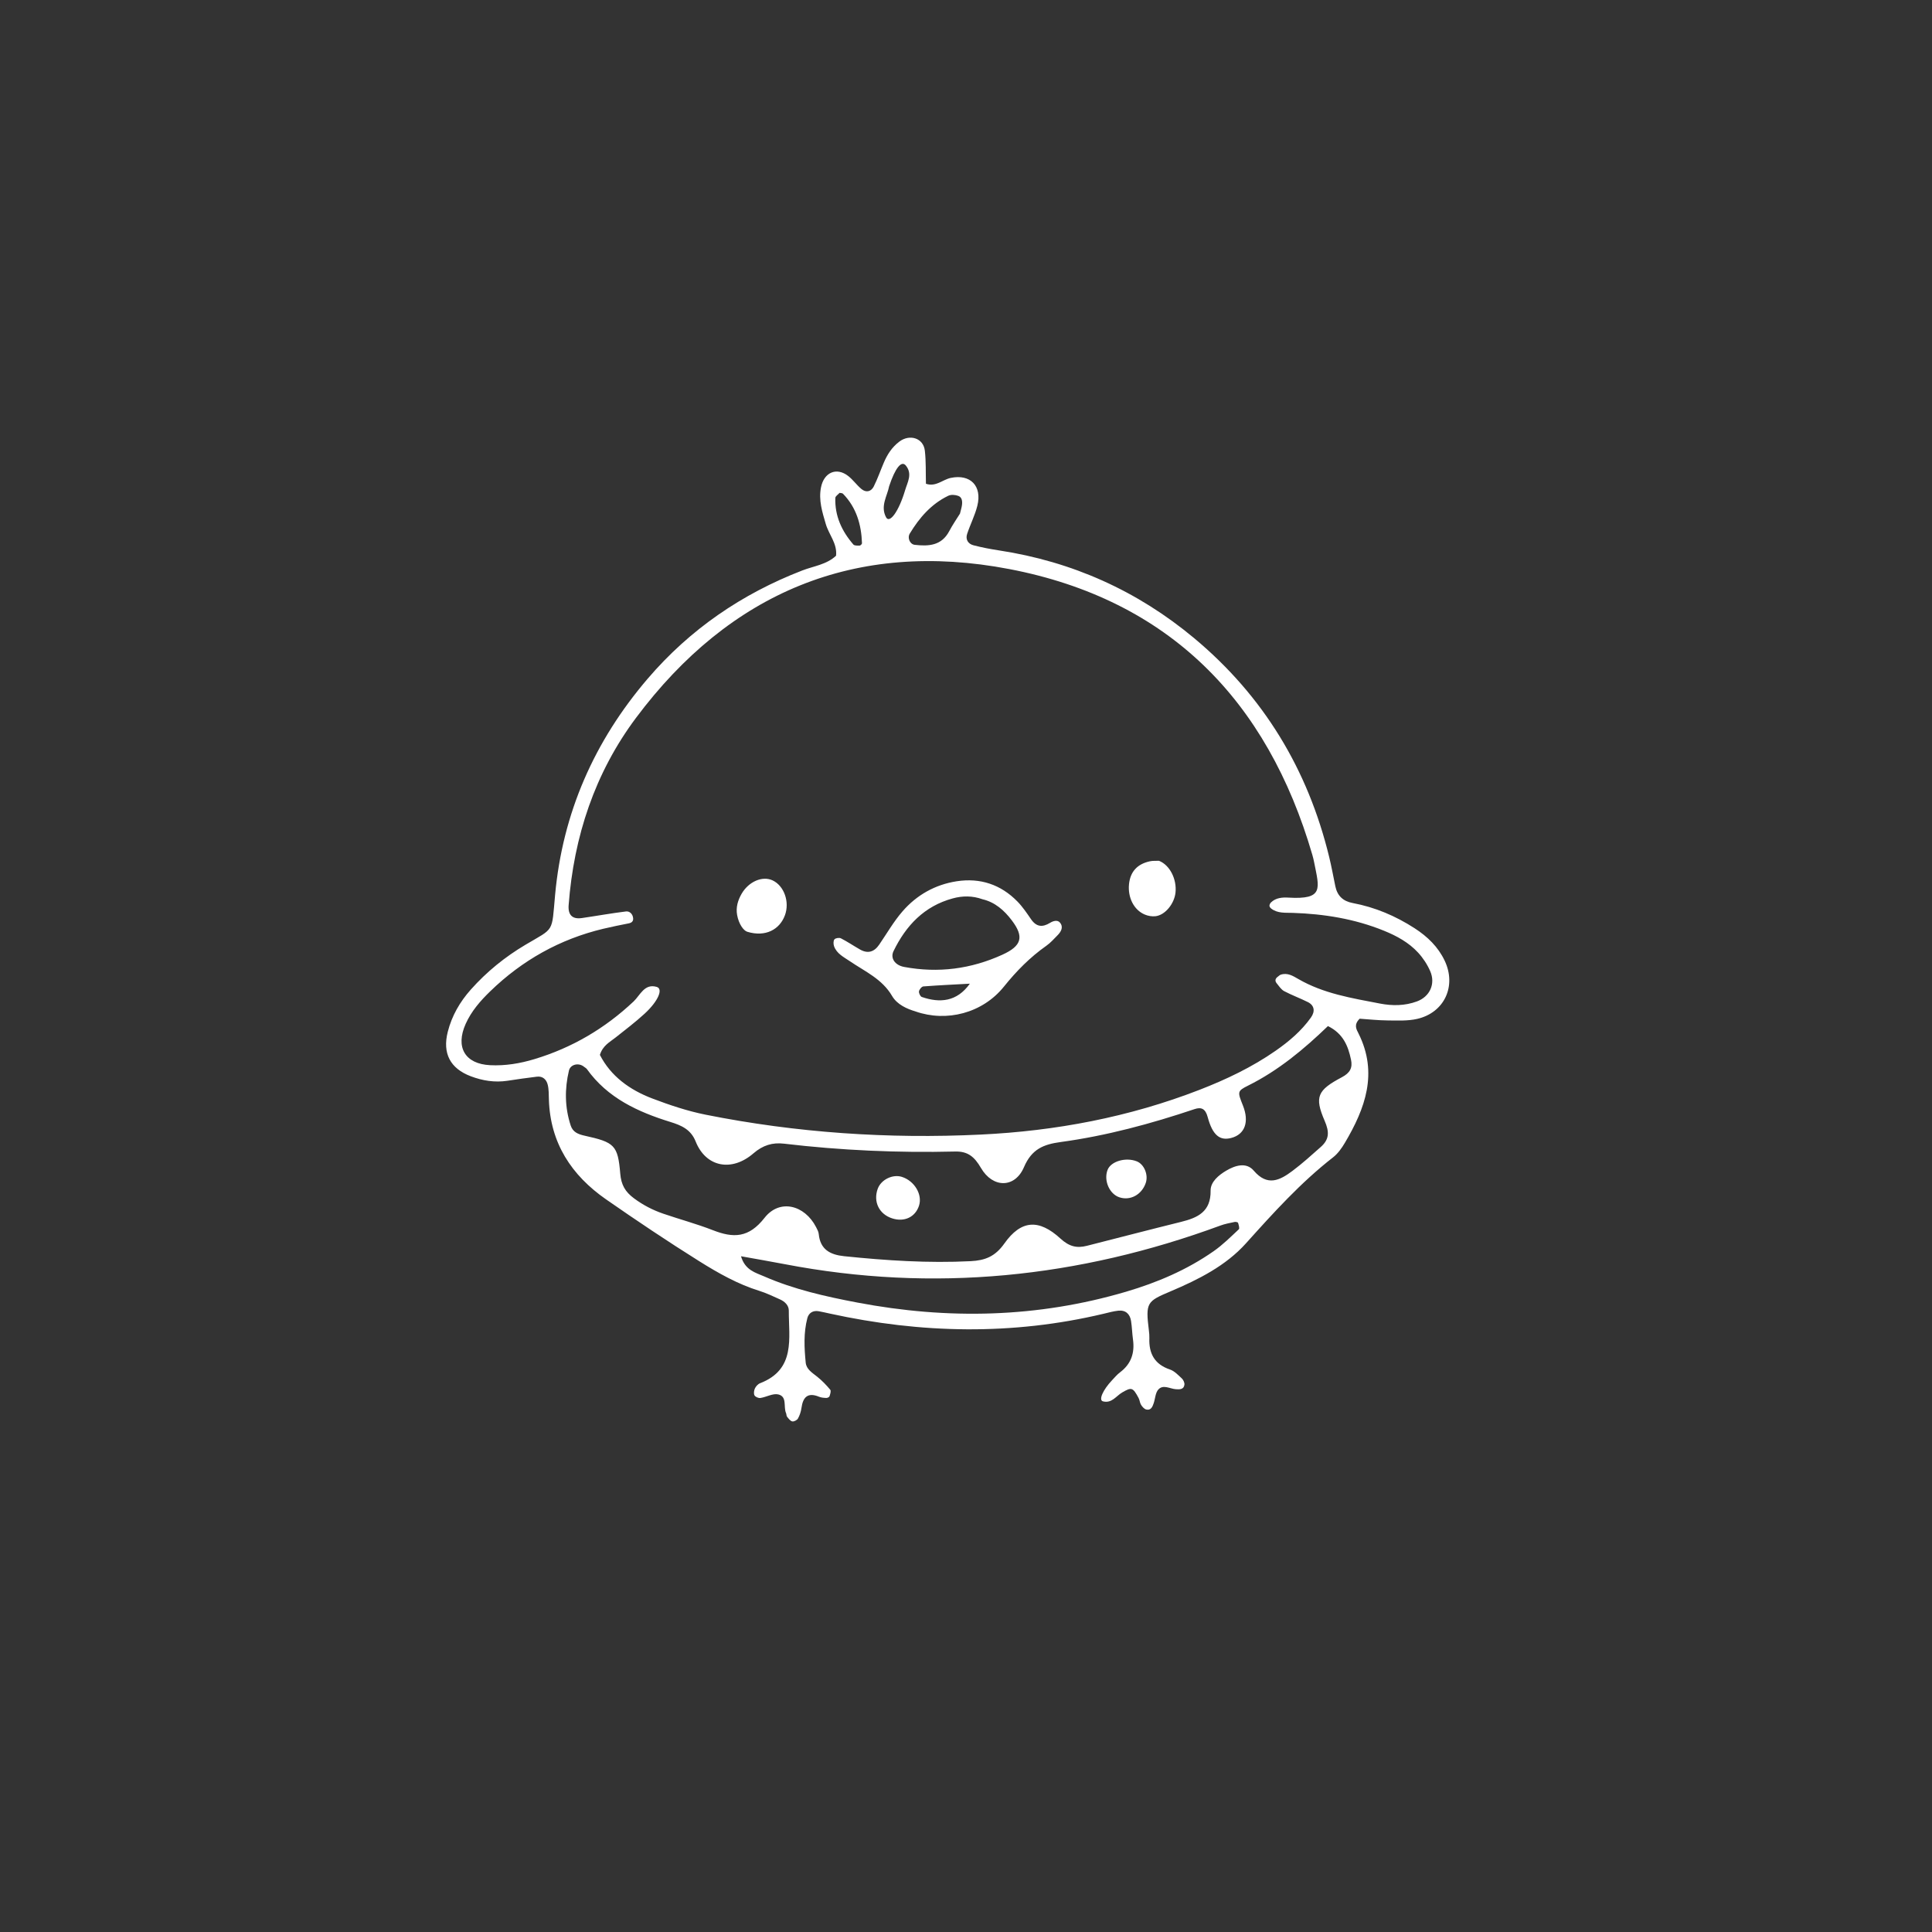 <svg xmlns="http://www.w3.org/2000/svg" xmlns:xlink="http://www.w3.org/1999/xlink" width="576" zoomAndPan="magnify" viewBox="0 0 432 432" height="576" preserveAspectRatio="xMidYMid meet" version="1.0"><rect x="0" y="0" width="432" height="432" fill="#333333" stroke="none"/><defs><clipPath id="d5e4bc7d05"><path d="M 99 97 L 325 97 L 325 318 L 99 318 Z M 99 97 " clip-rule="nonzero"/></clipPath><clipPath id="d08230e54b"><path d="M 150.578 79.18 L 350.422 146.102 L 281.125 353.055 L 81.281 286.137 Z M 150.578 79.18 " clip-rule="nonzero"/></clipPath><clipPath id="641321c551"><path d="M 150.578 79.18 L 350.422 146.102 L 281.125 353.055 L 81.281 286.137 Z M 150.578 79.18 " clip-rule="nonzero"/></clipPath></defs><g clip-path="url(#d5e4bc7d05)"><g clip-path="url(#d08230e54b)"><g clip-path="url(#641321c551)"><path fill="#ffffff" d="M 186.945 124.25 C 187.234 121.527 185.34 119.543 184.648 117.176 C 183.867 114.496 183.012 111.863 183.574 108.992 C 184.227 105.637 187.039 104.383 189.664 106.438 C 190.746 107.285 191.566 108.469 192.629 109.352 C 193.668 110.215 194.797 109.93 195.371 108.781 C 196.242 107.047 196.875 105.191 197.645 103.398 C 198.422 101.586 199.457 99.988 201.078 98.758 C 203.41 96.988 206.473 97.941 206.797 100.77 C 207.078 103.223 206.977 105.715 207.043 108.168 C 209.254 108.93 210.77 107.242 212.598 106.859 C 216.977 105.945 219.645 108.664 218.531 113.113 C 217.992 115.258 216.953 117.27 216.254 119.383 C 215.848 120.617 216.453 121.609 217.668 121.926 C 219.551 122.414 221.469 122.781 223.395 123.074 C 239.754 125.578 254.32 132.105 267.012 142.691 C 282.5 155.617 292.445 172.031 297.203 191.605 C 297.73 193.766 298.129 195.965 298.578 198.145 C 299.02 200.289 300.281 201.512 302.477 201.922 C 307.465 202.859 312.047 204.805 316.316 207.562 C 319.195 209.422 321.566 211.719 323.035 214.816 C 325.719 220.473 322.98 226.422 316.898 227.824 C 314.777 228.312 312.492 228.191 310.281 228.172 C 308.078 228.152 305.879 227.91 304.023 227.785 C 302.641 229.152 303.305 230.164 303.766 231.086 C 308.188 239.93 305.273 247.855 300.707 255.555 C 300.004 256.742 299.148 257.953 298.078 258.785 C 290.824 264.438 284.723 271.199 278.598 278.016 C 274.094 283.031 267.98 286.105 261.789 288.727 C 256.445 290.988 256.117 291.207 256.898 297.539 C 256.965 298.09 257.02 298.652 257 299.207 C 256.863 302.648 258.16 305.066 261.609 306.227 C 262.609 306.562 263.441 307.469 264.258 308.219 C 264.598 308.539 264.891 309.16 264.84 309.602 C 264.719 310.711 263.77 310.691 262.938 310.633 C 261.609 310.543 260.117 309.516 259.027 310.676 C 258.348 311.395 258.32 312.711 257.973 313.75 C 257.699 314.559 257.352 315.418 256.297 315.168 C 255.852 315.059 255.422 314.562 255.152 314.137 C 254.863 313.684 254.848 313.066 254.586 312.586 C 253.316 310.219 253.02 310.137 250.938 311.348 C 249.559 312.152 248.582 313.867 246.609 313.34 C 245.617 313.074 246.582 310.82 248.66 308.621 C 249.234 308.016 249.777 307.355 250.438 306.859 C 252.918 304.996 253.754 302.535 253.34 299.527 C 253.148 298.152 253.125 296.75 252.906 295.375 C 252.656 293.797 251.688 292.898 250.039 293.074 C 248.938 293.195 247.855 293.5 246.77 293.758 C 226.344 298.621 205.926 298.184 185.508 293.711 C 184.691 293.531 183.883 293.34 183.062 293.195 C 181.773 292.969 180.832 293.578 180.523 294.746 C 179.664 298.02 179.832 301.379 180.16 304.699 C 180.301 306.164 181.617 306.953 182.723 307.832 C 183.797 308.688 184.77 309.699 185.648 310.754 C 185.871 311.02 185.633 311.742 185.477 312.215 C 185.414 312.402 185.012 312.594 184.77 312.586 C 184.219 312.566 183.641 312.52 183.141 312.316 C 180.605 311.277 179.543 312.402 179.207 314.832 C 179.094 315.641 178.824 316.473 178.426 317.184 C 178.227 317.547 177.531 317.91 177.152 317.828 C 176.707 317.738 176.324 317.191 175.988 316.785 C 175.828 316.59 175.879 316.242 175.766 315.992 C 175.125 314.578 176.086 312.27 174.008 311.793 C 172.812 311.52 171.375 312.387 170.023 312.594 C 169.602 312.656 168.887 312.352 168.707 312.004 C 168.496 311.605 168.586 310.91 168.797 310.461 C 169.023 309.992 169.477 309.48 169.949 309.297 C 177.961 306.195 176.355 299.273 176.379 293.047 C 176.383 291.898 175.492 291.031 174.422 290.555 C 172.895 289.875 171.379 289.133 169.793 288.641 C 164.949 287.137 160.57 284.652 156.336 282 C 149.277 277.574 142.348 272.934 135.508 268.176 C 127.773 262.793 123.031 255.57 122.734 245.859 C 122.699 244.75 122.734 243.602 122.469 242.539 C 122.191 241.402 121.375 240.59 120.062 240.746 C 117.855 241.008 115.652 241.328 113.453 241.664 C 110.621 242.09 107.898 241.652 105.25 240.648 C 100.676 238.91 98.895 235.543 100.125 230.707 C 101.031 227.145 102.812 224.039 105.273 221.273 C 108.832 217.277 112.926 213.961 117.504 211.246 C 124.043 207.379 123.34 208.684 124.121 200.109 C 125.801 181.754 132.902 165.691 144.828 151.754 C 154.246 140.746 165.871 132.785 179.391 127.559 C 181.949 126.57 184.832 126.25 186.957 124.25 Z M 134.137 235.875 C 136.57 240.637 140.797 243.699 145.836 245.617 C 149.73 247.098 153.738 248.441 157.812 249.254 C 178.105 253.305 198.629 254.691 219.281 253.695 C 236.074 252.891 252.449 249.801 268.184 243.699 C 274.176 241.375 279.957 238.629 285.246 234.941 C 288.234 232.859 290.988 230.527 293.117 227.539 C 294.121 226.137 293.902 224.801 292.445 224.07 C 290.703 223.199 288.859 222.531 287.141 221.621 C 286.465 221.262 285.988 220.496 285.473 219.871 C 285.027 219.328 285.141 218.809 285.711 218.402 C 285.93 218.246 286.121 218.031 286.363 217.949 C 287.855 217.43 289.117 218.219 290.273 218.891 C 295.949 222.188 302.301 223.188 308.586 224.402 C 311.348 224.934 314.141 224.91 316.824 223.922 C 319.699 222.867 321.035 220.008 319.805 217.168 C 319.156 215.672 318.207 214.223 317.102 213.02 C 315 210.738 312.32 209.273 309.438 208.105 C 302.887 205.445 296.055 204.352 289.047 204.121 C 287.387 204.066 285.699 204.258 284.262 203.172 C 284.066 203.027 283.859 202.758 283.855 202.543 C 283.852 202.293 284.004 201.98 284.188 201.797 C 285.273 200.727 286.75 200.633 288.07 200.707 C 296.09 201.188 295.004 198.672 293.844 192.805 C 293.738 192.258 293.605 191.715 293.453 191.184 C 283.387 156.594 261.332 134.082 225.691 127.246 C 191.305 120.648 163.168 132.477 142.215 160.512 C 133.008 172.828 128.301 187.059 127.148 202.41 C 126.98 204.637 128.027 205.582 130.094 205.281 C 133.391 204.805 136.672 204.207 139.98 203.801 C 140.766 203.703 141.477 204.352 141.57 205.297 C 141.637 205.977 141.273 206.328 140.609 206.461 C 138.703 206.844 136.793 207.219 134.902 207.672 C 125.188 209.992 116.785 214.711 109.625 221.648 C 107.414 223.789 105.398 226.098 104.125 228.941 C 101.785 234.168 103.977 237.902 109.598 238.18 C 112.965 238.348 116.258 237.801 119.484 236.828 C 127.906 234.293 135.266 229.961 141.672 223.93 C 143.148 222.535 144.105 219.855 146.848 220.676 C 148.316 221.109 147.227 223.828 144.105 226.691 C 142.059 228.566 139.832 230.254 137.652 231.984 C 136.359 233.012 134.797 233.758 134.137 235.879 Z M 296.93 229.434 C 291.586 234.586 285.863 239.367 279.086 242.738 C 276.621 243.965 276.707 244.141 277.918 247.188 C 279.379 250.848 278.375 253.645 275.316 254.449 C 272.77 255.121 271.137 253.859 270.039 249.773 C 269.543 247.922 268.629 247.488 267.109 248 C 257.332 251.281 247.402 253.969 237.176 255.359 C 233.379 255.879 230.707 256.895 228.957 260.988 C 226.938 265.711 221.988 265.703 219.344 261.156 C 217.879 258.633 216.391 257.418 213.586 257.484 C 200.789 257.797 188.031 257.234 175.316 255.727 C 172.742 255.422 170.582 256.066 168.473 257.891 C 163.605 262.105 157.832 260.977 155.551 255.238 C 154.473 252.539 152.371 251.641 149.906 250.875 C 142.625 248.625 135.859 245.52 131.23 239.051 C 131.074 238.832 130.797 238.707 130.586 238.531 C 129.418 237.555 127.551 237.984 127.219 239.371 C 126.238 243.504 126.281 247.629 127.613 251.68 C 128.086 253.117 129.211 253.613 130.727 253.945 C 137.406 255.414 138.16 256.07 138.688 262.418 C 138.898 264.945 139.809 266.492 141.715 267.914 C 143.754 269.441 145.953 270.578 148.328 271.391 C 152.016 272.652 155.793 273.668 159.414 275.078 C 163.996 276.871 167.418 276.832 170.953 272.312 C 174.336 267.988 179.926 269.43 182.48 274.391 C 182.73 274.879 183.023 275.406 183.074 275.938 C 183.402 279.402 185.652 280.566 188.738 280.887 C 198.148 281.859 207.562 282.477 217.031 282 C 220.238 281.84 222.496 280.988 224.574 278.055 C 228.309 272.777 232.281 272.508 237.113 276.941 C 239.086 278.746 240.77 279.141 243.047 278.562 C 250.051 276.785 257.047 274.957 264.059 273.223 C 267.809 272.297 270.766 270.957 270.695 266.219 C 270.668 264.277 272.48 262.773 274.176 261.77 C 276.168 260.586 278.672 259.801 280.34 261.758 C 283.402 265.344 286.168 263.93 288.98 261.828 C 291.195 260.172 293.254 258.301 295.328 256.465 C 297.23 254.777 297.289 253.141 296.195 250.613 C 293.871 245.246 294.59 243.758 300.047 240.871 C 301.902 239.891 302.465 238.742 302.09 236.949 C 301.449 233.902 300.348 231.105 296.922 229.43 Z M 165.691 280.906 C 166.605 284.027 168.922 284.559 170.887 285.414 C 177.547 288.324 184.582 289.902 191.695 291.254 C 211.93 295.098 231.984 294.676 251.816 288.824 C 258.781 286.77 265.418 283.941 271.391 279.758 C 273.414 278.344 275.191 276.57 277 274.875 C 277.219 274.672 276.977 273.902 276.832 273.43 C 276.789 273.293 276.32 273.18 276.082 273.23 C 275.004 273.461 273.91 273.656 272.887 274.035 C 241.184 285.715 208.75 289.062 175.445 282.668 C 172.305 282.066 169.148 281.527 165.691 280.902 Z M 214.656 114.832 C 214.852 114.02 215.023 113.5 215.094 112.965 C 215.211 112.133 215.137 111.199 214.281 110.883 C 213.609 110.633 212.648 110.555 212.031 110.855 C 208.23 112.691 205.578 115.758 203.43 119.305 C 202.836 120.289 203.465 121.695 204.527 121.824 C 207.637 122.18 210.527 122.031 212.25 118.77 C 213.008 117.332 213.945 115.988 214.66 114.836 Z M 198.812 108.727 C 198.41 110.879 196.785 113.168 198.133 115.676 C 198.918 117.129 200.961 114.41 202.395 109.582 C 202.926 107.801 204.074 105.973 202.547 104.098 C 201.578 102.906 200.191 104.586 198.812 108.73 Z M 187.734 110.203 C 187.402 110.578 186.793 110.949 186.781 111.34 C 186.648 115.367 188.234 118.777 190.82 121.758 C 191.066 122.039 191.754 122 192.234 121.992 C 192.414 121.988 192.746 121.652 192.742 121.477 C 192.602 117.297 191.488 113.477 188.492 110.398 C 188.34 110.238 187.992 110.266 187.734 110.203 Z M 204.723 226.16 C 202.789 225.598 200.59 224.613 199.48 222.715 C 197.242 218.883 193.418 217.238 190.031 214.93 C 188.691 214.012 187.086 213.258 186.492 211.562 C 186.332 211.102 186.316 210.367 186.582 210.043 C 186.828 209.75 187.656 209.621 188.031 209.812 C 189.504 210.566 190.879 211.504 192.32 212.32 C 194.062 213.305 195.473 212.855 196.582 211.238 C 198.301 208.734 199.824 206.062 201.801 203.785 C 204.973 200.125 209.094 197.801 213.91 197.055 C 219.172 196.242 223.789 197.773 227.52 201.602 C 228.672 202.781 229.609 204.184 230.547 205.547 C 231.723 207.258 233.078 207.402 234.777 206.359 C 235.469 205.934 236.469 205.594 237.047 206.336 C 237.855 207.383 237.207 208.391 236.398 209.203 C 235.621 209.988 234.875 210.836 233.98 211.465 C 230.336 214.027 227.301 217.105 224.48 220.609 C 219.684 226.574 211.637 228.594 204.719 226.164 Z M 219.695 201.078 C 217.434 200.27 215.238 200.285 213.039 200.883 C 206.672 202.613 202.586 206.938 199.797 212.668 C 199.023 214.254 200.113 215.828 202.176 216.211 C 209.789 217.629 217.121 216.676 224.148 213.469 C 228.488 211.492 229.02 209.465 226.246 205.801 C 224.535 203.535 222.465 201.727 219.695 201.078 Z M 216.859 219.953 C 213.395 220.145 209.922 220.301 206.465 220.566 C 206.094 220.598 205.562 221.242 205.488 221.668 C 205.422 222.055 205.781 222.809 206.117 222.926 C 210.184 224.332 213.988 223.988 216.859 219.953 Z M 175.504 204.68 C 176.617 201.684 175.34 198.062 172.746 196.852 C 170.488 195.801 167.418 197.102 165.828 199.848 C 164.988 201.301 164.516 202.875 164.82 204.582 C 165.188 206.645 166.281 208.105 167.086 208.344 C 171.203 209.594 174.336 207.82 175.5 204.684 Z M 257.055 192.602 C 254.258 193.223 252.742 194.941 252.453 197.672 C 252.141 200.672 253.527 203.469 255.977 204.496 C 256.707 204.805 257.605 204.961 258.383 204.867 C 260.535 204.613 262.586 202.078 262.848 199.566 C 263.152 196.625 261.613 193.453 259.164 192.48 C 258.66 192.504 257.828 192.426 257.055 192.598 Z M 196.254 265.828 C 195.223 268.73 196.574 271.488 199.488 272.43 C 202.211 273.309 204.66 272.152 205.492 269.598 C 206.301 267.109 204.492 264.059 201.676 263.156 C 199.605 262.488 196.984 263.781 196.258 265.828 Z M 256.184 264.539 C 256.824 262.699 255.844 260.328 254.172 259.672 C 251.707 258.703 248.402 259.672 247.66 261.582 C 246.742 263.945 248.059 266.992 250.32 267.727 C 252.746 268.52 255.281 267.141 256.184 264.539 Z M 256.184 264.539 " fill-opacity="1" fill-rule="nonzero"/></g></g></g></svg>